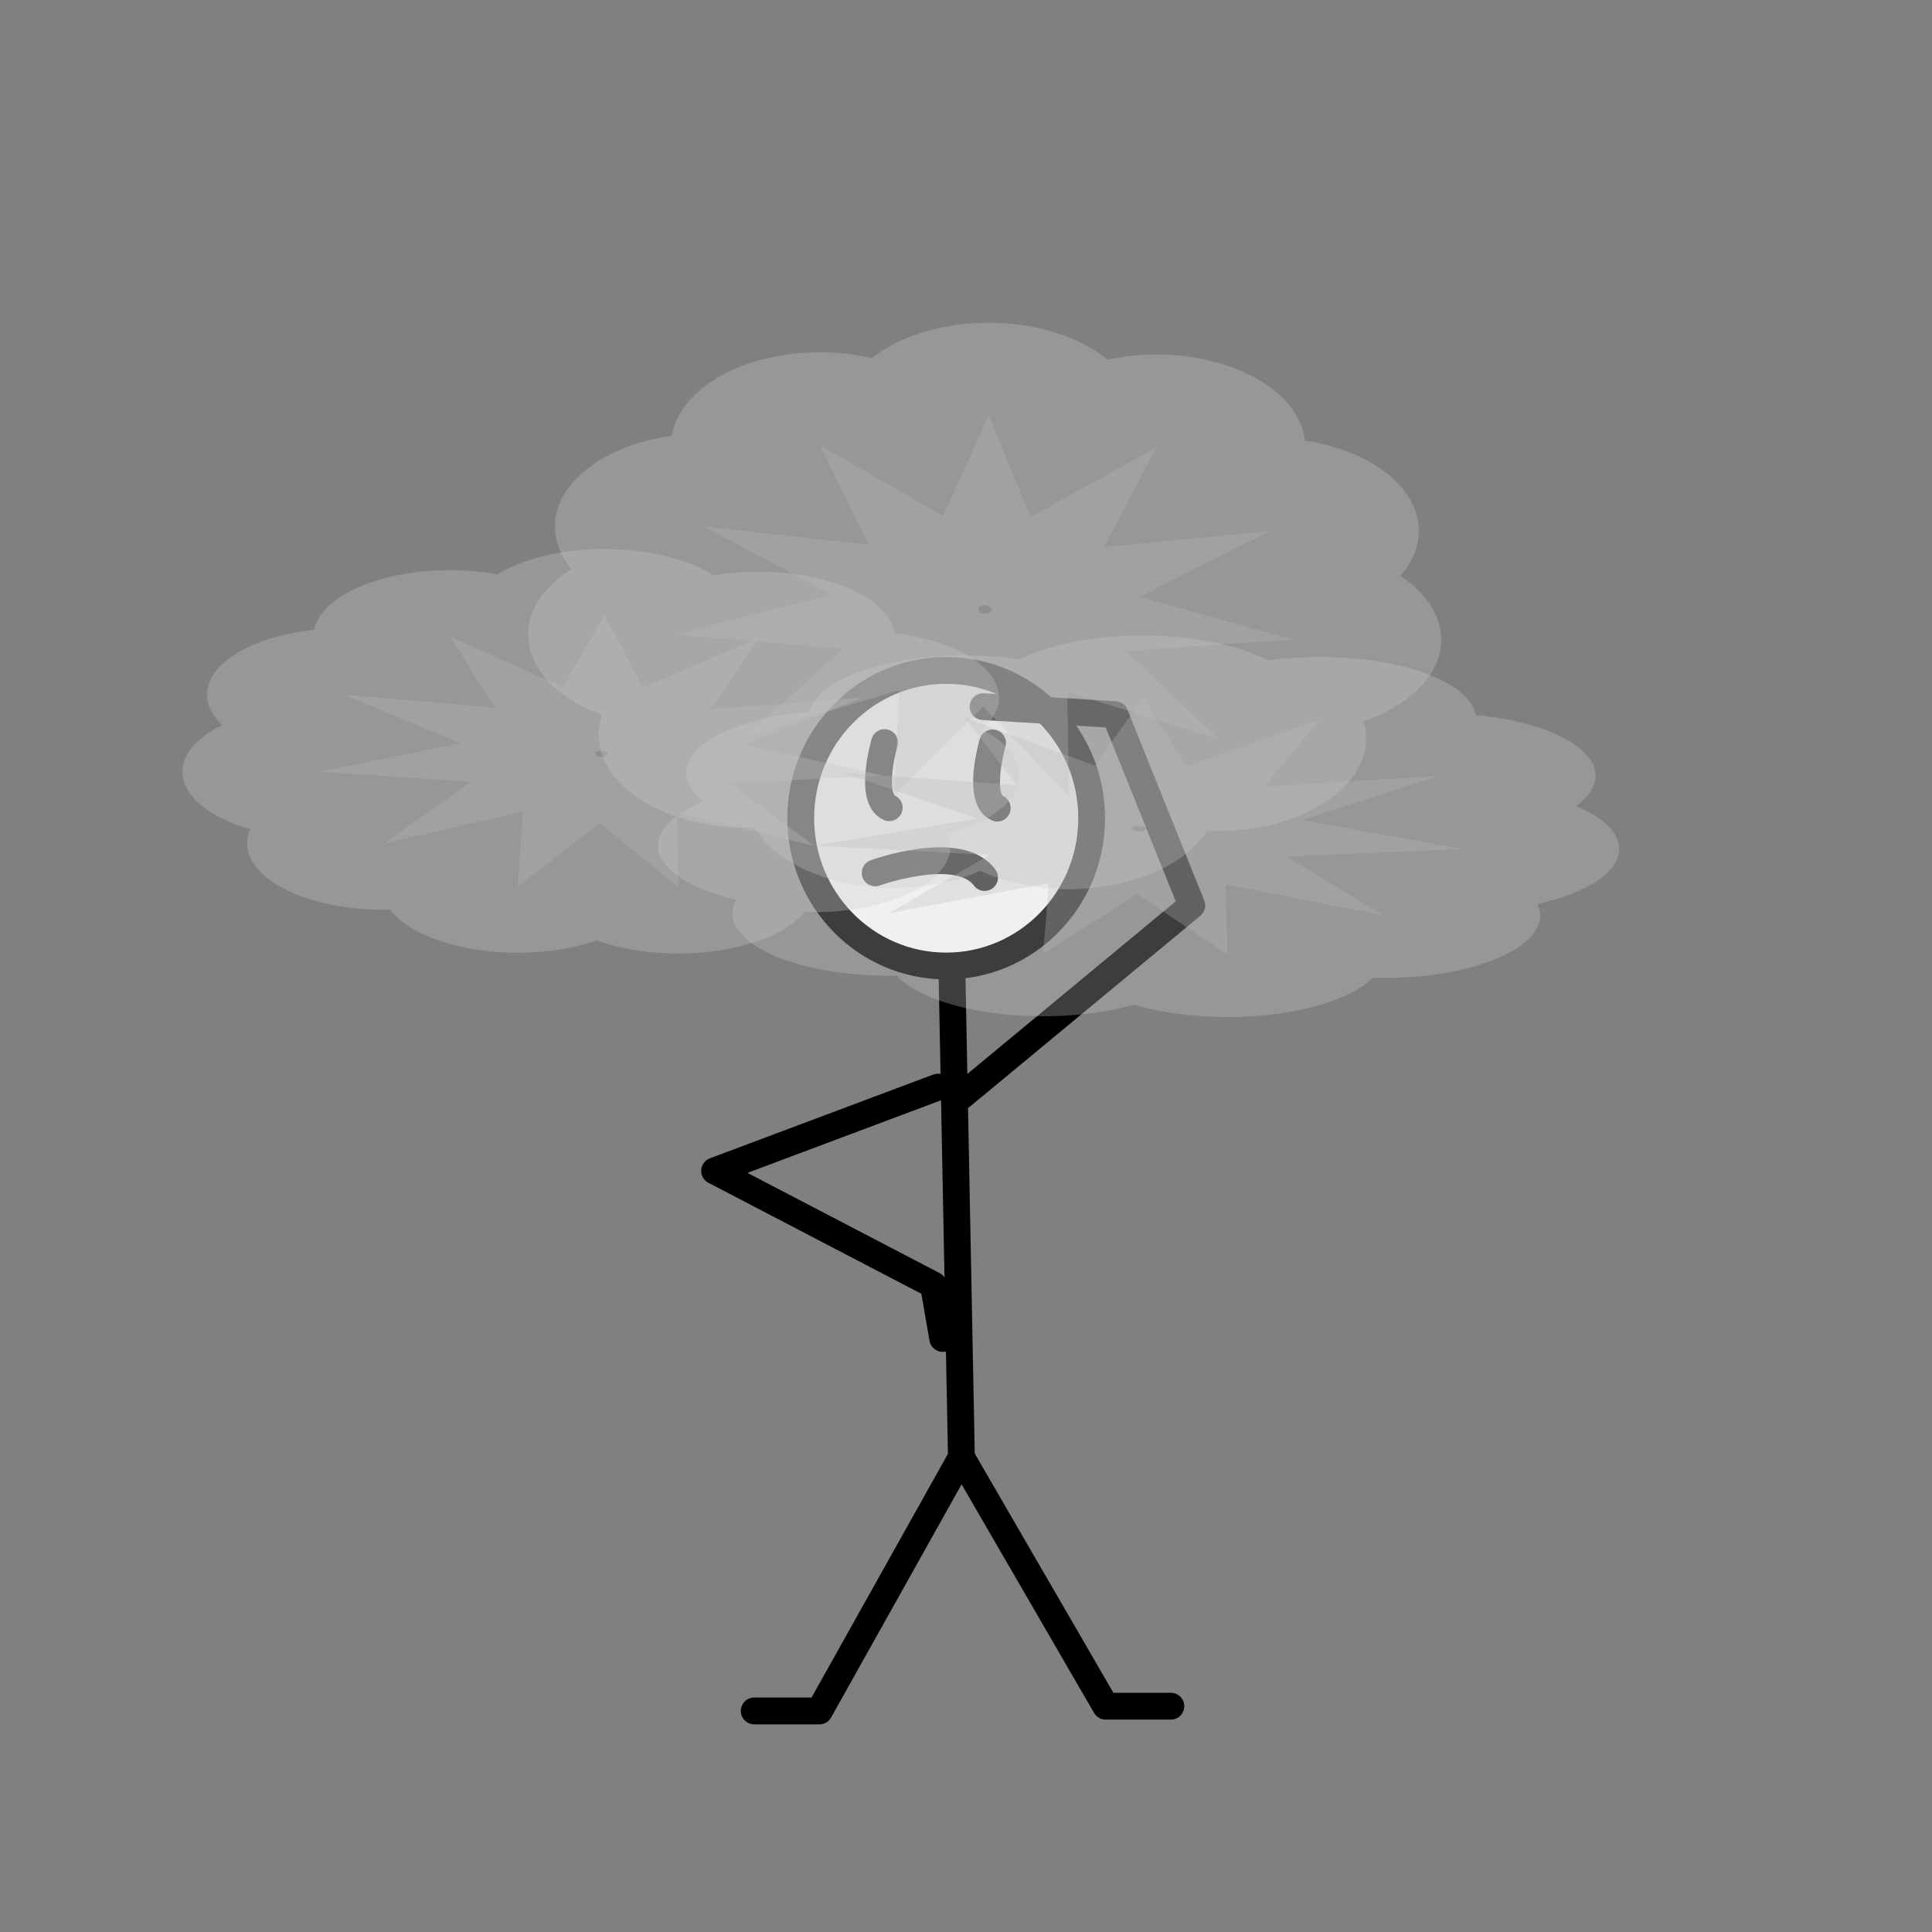 <?xml version="1.0" encoding="UTF-8" standalone="no"?>
<svg
   xmlns:dc="http://purl.org/dc/elements/1.1/"
   xmlns:cc="http://creativecommons.org/ns#"
   xmlns:rdf="http://www.w3.org/1999/02/22-rdf-syntax-ns#"
   xmlns:svg="http://www.w3.org/2000/svg"
   xmlns="http://www.w3.org/2000/svg"
   xmlns:sodipodi="http://sodipodi.sourceforge.net/DTD/sodipodi-0.dtd"
   xmlns:inkscape="http://www.inkscape.org/namespaces/inkscape"
   inkscape:version="1.0 (4035a4fb49, 2020-05-01)"
   sodipodi:docname="fog.svg"
   id="svg20"
   version="1.1"
   class="feather feather-sun"
   stroke-linejoin="round"
   stroke-linecap="round"
   stroke-width="2"
   stroke="#ff8400"
   fill="none"
   viewBox="0 0 24 24"
   height="72"
   width="72">
  <rect x="0" y="0" width="24" height="24" fill="#808080" stroke="none"/>
  <defs
     id="defs24" />
  <sodipodi:namedview
     inkscape:current-layer="svg20"
     inkscape:window-maximized="1"
     inkscape:window-y="-9"
     inkscape:window-x="-9"
     inkscape:cy="39.46988"
     inkscape:cx="19.301205"
     inkscape:zoom="11.527778"
     showgrid="false"
     id="namedview22"
     inkscape:window-height="1001"
     inkscape:window-width="1920"
     inkscape:pageshadow="2"
     inkscape:pageopacity="0"
     guidetolerance="10"
     gridtolerance="10"
     objecttolerance="10"
     borderopacity="1"
     bordercolor="#666666"
     pagecolor="#ffffff" />
  <ellipse
     ry="1.836"
     rx="1.807"
     cy="10.164"
     cx="11.754"
     id="path62"
     style="fill:#ffffff;stroke:#000000;stroke-width:0.333" />
  <path
     id="path1014"
     d="m 11.942,13.619 2.863,-2.371 -0.954,-2.371 -1.639,-0.099"
     style="fill:none;stroke:#000000;stroke-width:0.333px;stroke-linecap:butt;stroke-linejoin:miter;stroke-opacity:1" />
  <path
     id="path70"
     d="m 11.827,12.145 0.116,5.957 -1.764,3.152 H 9.369"
     style="fill:none;stroke:#000000;stroke-width:0.333px;stroke-linecap:butt;stroke-linejoin:miter;stroke-opacity:1" />
  <path
     id="path72"
     d="m 11.942,18.101 1.793,3.094 h 0.81"
     style="fill:none;stroke:#000000;stroke-width:0.333px;stroke-linecap:butt;stroke-linejoin:miter;stroke-opacity:1" />
  <path
     id="path86"
     d="m 10.988,9.224 c 0,0 -0.202,0.694 0.058,0.81"
     style="fill:none;stroke:#000000;stroke-width:0.333px;stroke-linecap:butt;stroke-linejoin:miter;stroke-opacity:1" />
  <path
     style="fill:none;stroke:#000000;stroke-width:0.333px;stroke-linecap:butt;stroke-linejoin:miter;stroke-opacity:1"
     d="m 12.33,9.229 c 0,0 -0.202,0.694 0.058,0.81"
     id="path86-2" />
  <path
     id="path103"
     d="m 10.872,10.843 c 0,0 1.041,-0.376 1.359,0.058"
     style="fill:none;stroke:#000000;stroke-width:0.333px;stroke-linecap:butt;stroke-linejoin:miter;stroke-opacity:1" />
  <path
     transform="matrix(10.173,0,0,4.946,-13.415,-29.679)"
     inkscape:transform-center-y="-0.031807485"
     inkscape:transform-center-x="0.0063755893"
     d="M 2.313,8.125 2.145,8.042 2.147,8.229 2.051,8.068 1.951,8.227 1.957,8.039 1.787,8.119 1.894,7.964 1.708,7.939 1.881,7.867 1.738,7.745 1.923,7.778 1.868,7.599 2.006,7.726 2.057,7.546 2.104,7.728 2.245,7.603 2.186,7.782 2.372,7.753 2.226,7.871 2.397,7.948 2.21,7.968 Z"
     inkscape:randomized="0"
     inkscape:rounded="0"
     inkscape:flatsided="false"
     sodipodi:arg2="1.0122417"
     sodipodi:arg1="0.72664234"
     sodipodi:r2="0.17409535"
     sodipodi:r1="0.3481907"
     sodipodi:cy="7.8939762"
     sodipodi:cx="2.0530119"
     sodipodi:sides="11"
     id="path989"
     style="opacity:0.3;fill:#b3b3b3;stroke:#cccccc;stroke-width:0.333"
     sodipodi:type="star" />
  <path
     sodipodi:type="star"
     style="opacity:0.3;fill:#b3b3b3;stroke:#cccccc;stroke-width:0.333"
     id="path989-2"
     sodipodi:sides="11"
     sodipodi:cx="2.0530119"
     sodipodi:cy="7.8939762"
     sodipodi:r1="0.3481907"
     sodipodi:r2="0.17409535"
     sodipodi:arg1="0.72664234"
     sodipodi:arg2="1.0122417"
     inkscape:flatsided="false"
     inkscape:rounded="0"
     inkscape:randomized="0"
     d="M 2.313,8.125 2.145,8.042 2.147,8.229 2.051,8.068 1.951,8.227 1.957,8.039 1.787,8.119 1.894,7.964 1.708,7.939 1.881,7.867 1.738,7.745 1.923,7.778 1.868,7.599 2.006,7.726 2.057,7.546 2.104,7.728 2.245,7.603 2.186,7.782 2.372,7.753 2.226,7.871 2.397,7.948 2.21,7.968 Z"
     inkscape:transform-center-x="0.006952688"
     inkscape:transform-center-y="-0.044538857"
     transform="matrix(11.098,0,0,6.925,-10.547,-47.094)" />
  <path
     sodipodi:type="star"
     style="opacity:0.3;fill:#b3b3b3;stroke:#cccccc;stroke-width:0.333"
     id="path989-0"
     sodipodi:sides="11"
     sodipodi:cx="2.0530119"
     sodipodi:cy="7.8939762"
     sodipodi:r1="0.3481907"
     sodipodi:r2="0.17409535"
     sodipodi:arg1="0.72664234"
     sodipodi:arg2="1.0122417"
     inkscape:flatsided="false"
     inkscape:rounded="0"
     inkscape:randomized="0"
     d="M 2.313,8.125 2.145,8.042 2.147,8.229 2.051,8.068 1.951,8.227 1.957,8.039 1.787,8.119 1.894,7.964 1.708,7.939 1.881,7.867 1.738,7.745 1.923,7.778 1.868,7.599 2.006,7.726 2.057,7.546 2.104,7.728 2.245,7.603 2.186,7.782 2.372,7.753 2.226,7.871 2.397,7.948 2.21,7.968 Z"
     inkscape:transform-center-x="0.0073200815"
     inkscape:transform-center-y="-0.029997394"
     transform="matrix(11.681,0,0,4.664,-9.831,-26.523)" />
  <path
     id="path1016"
     d="m 11.653,13.504 -2.776,1.041 2.718,1.417 0.116,0.665"
     style="fill:none;stroke:#000000;stroke-width:0.333px;stroke-linecap:butt;stroke-linejoin:miter;stroke-opacity:1" />
</svg>
